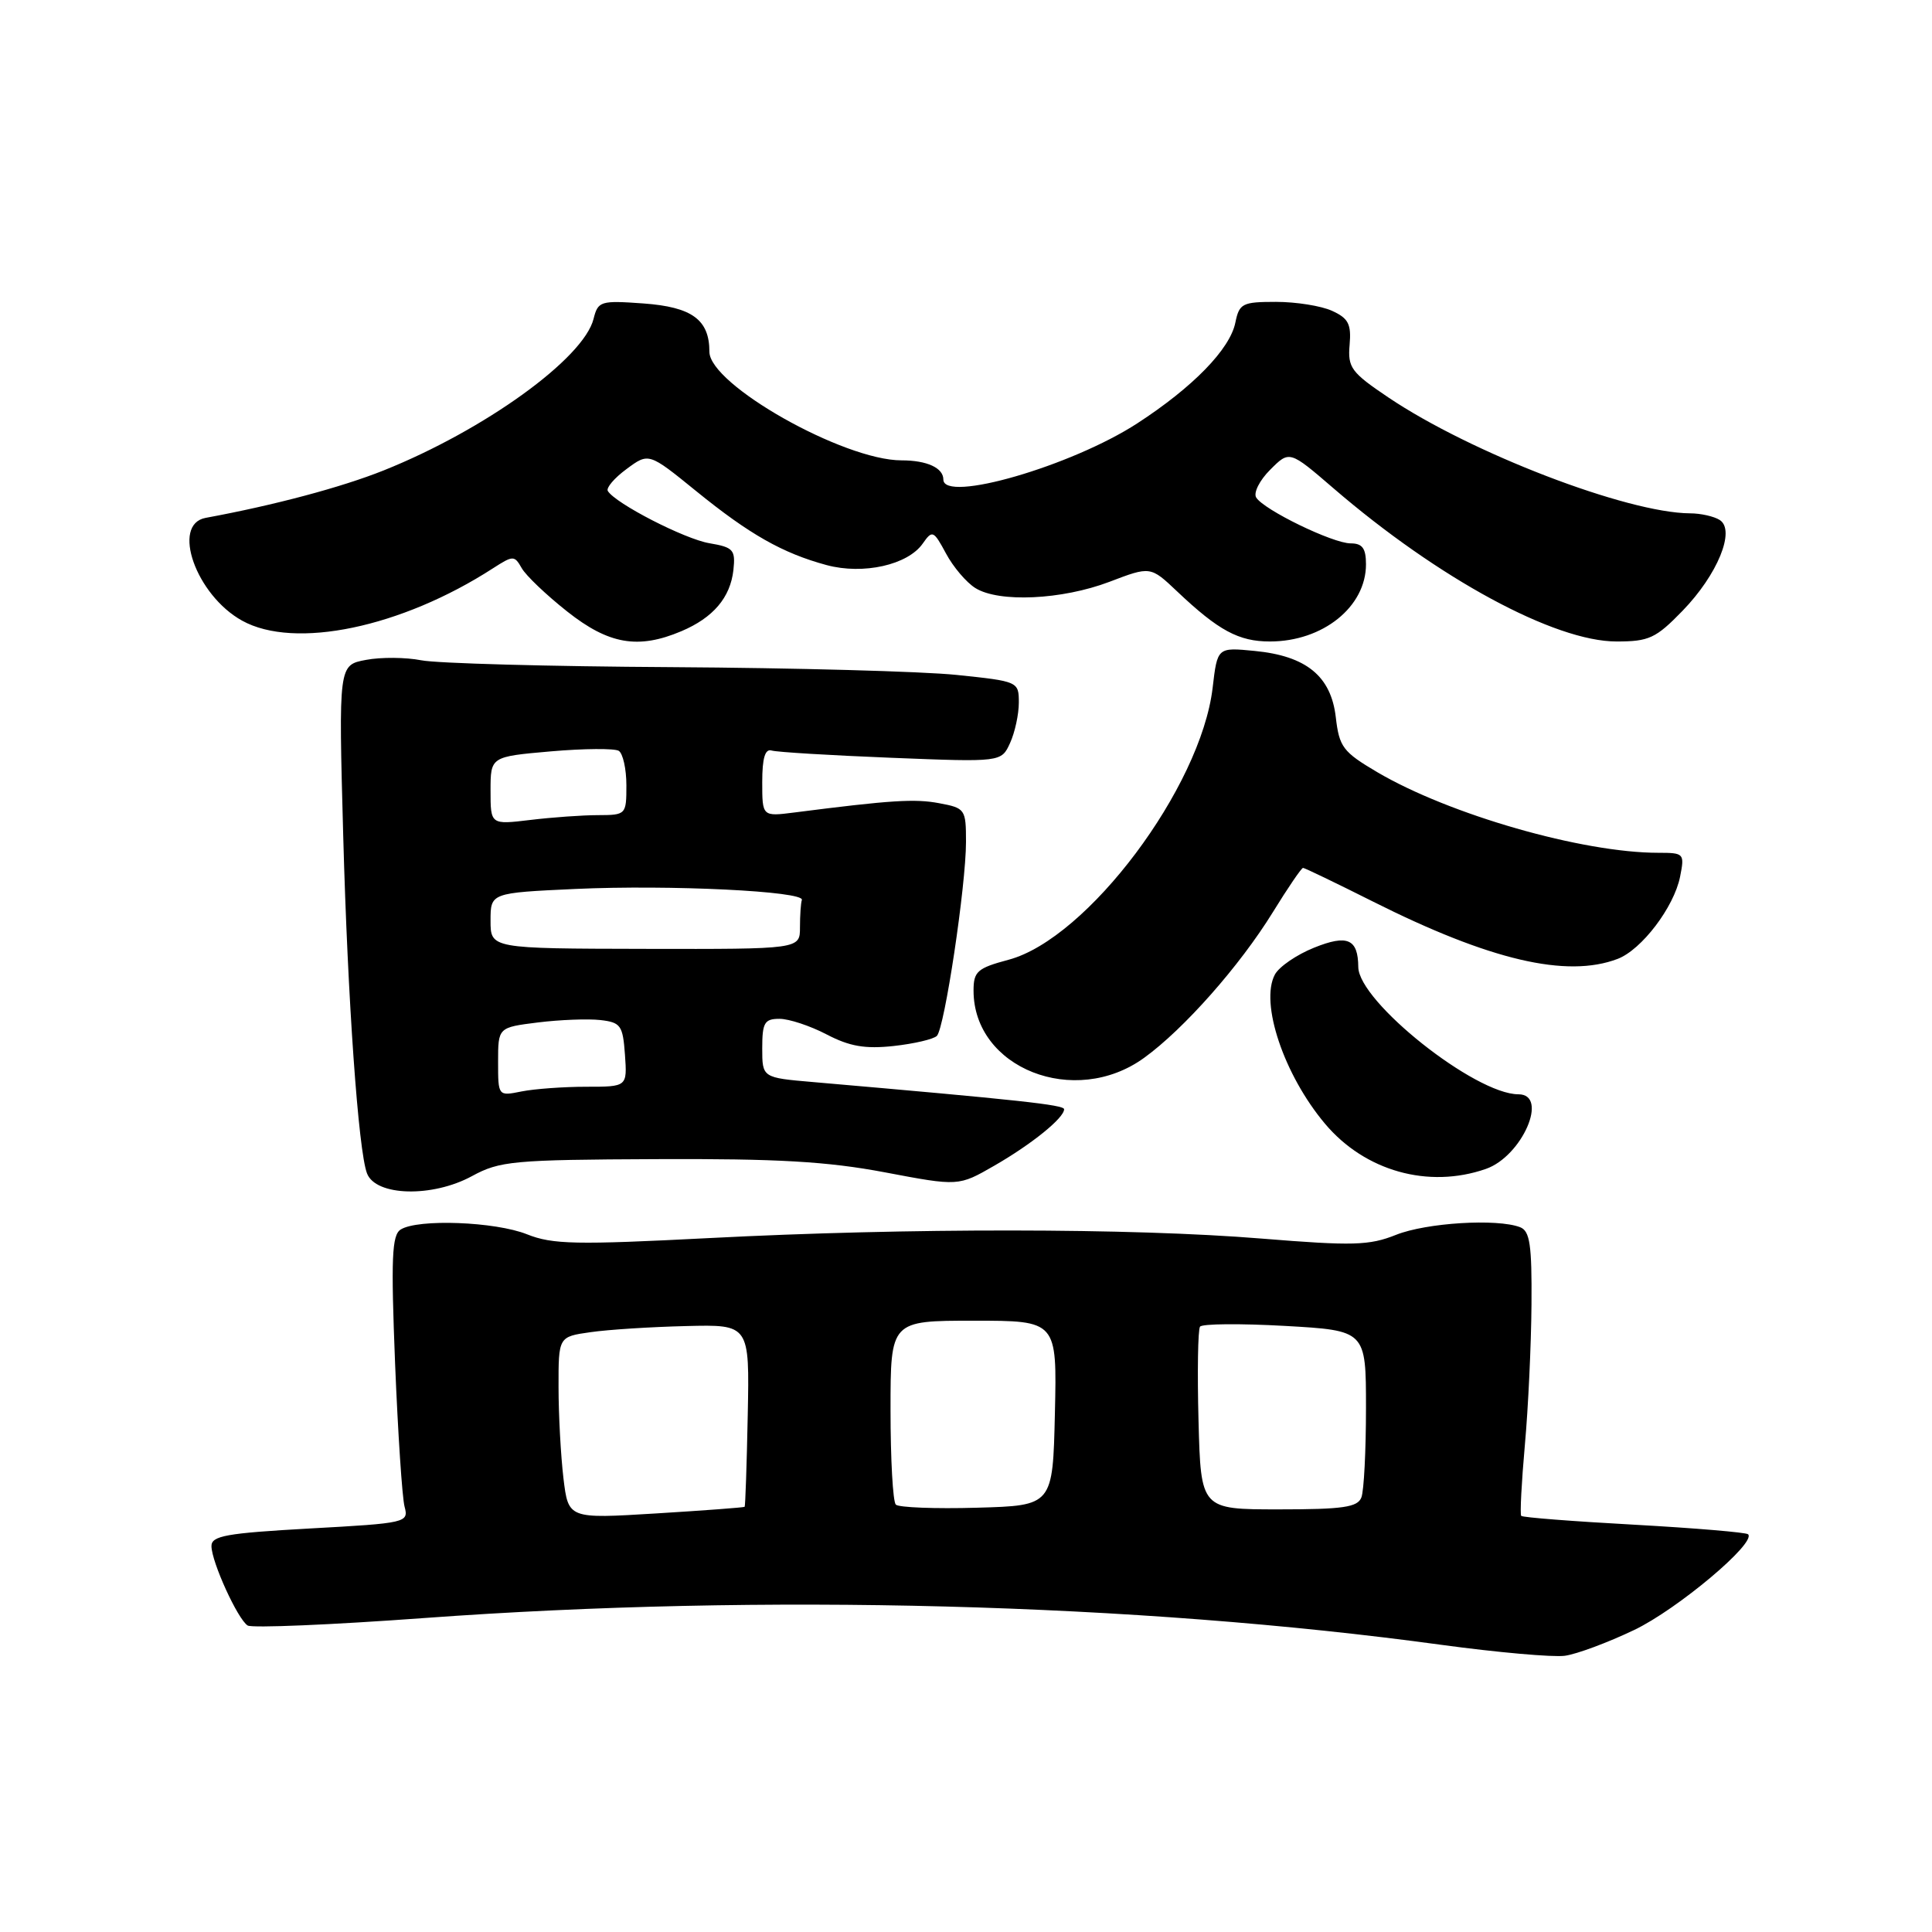 <?xml version="1.0" encoding="UTF-8" standalone="no"?>
<!DOCTYPE svg PUBLIC "-//W3C//DTD SVG 1.1//EN" "http://www.w3.org/Graphics/SVG/1.1/DTD/svg11.dtd" >
<svg xmlns="http://www.w3.org/2000/svg" xmlns:xlink="http://www.w3.org/1999/xlink" version="1.1" viewBox="0 0 256 256">
 <g >
 <path fill="currentColor"
d=" M 216.54 215.98 C 222.27 213.24 232.76 204.43 231.63 203.30 C 231.38 203.05 224.59 202.48 216.53 202.03 C 208.48 201.59 201.75 201.07 201.57 200.86 C 201.39 200.66 201.61 196.45 202.05 191.50 C 202.50 186.55 202.89 178.16 202.93 172.86 C 202.99 164.94 202.72 163.11 201.42 162.61 C 198.37 161.44 189.00 162.02 184.99 163.62 C 181.44 165.04 179.27 165.10 167.19 164.12 C 149.93 162.71 120.36 162.69 94.00 164.05 C 76.34 164.96 73.20 164.90 69.83 163.55 C 65.63 161.87 55.36 161.48 53.09 162.92 C 51.92 163.66 51.80 166.72 52.35 180.66 C 52.73 189.92 53.29 198.47 53.61 199.65 C 54.17 201.75 53.85 201.83 41.09 202.53 C 29.97 203.15 28.00 203.50 28.02 204.88 C 28.05 207.01 31.51 214.58 32.82 215.39 C 33.39 215.74 43.90 215.30 56.18 214.40 C 101.07 211.12 150.55 212.42 191.00 217.95 C 198.43 218.96 205.78 219.61 207.34 219.40 C 208.91 219.19 213.05 217.65 216.54 215.98 Z  M 62.54 155.84 C 66.21 153.84 67.98 153.67 87.00 153.59 C 103.02 153.52 109.63 153.90 117.25 155.34 C 127.01 157.19 127.01 157.19 131.75 154.46 C 136.69 151.62 141.00 148.14 141.00 146.98 C 141.00 146.40 135.15 145.76 107.75 143.38 C 101.00 142.80 101.00 142.80 101.00 138.90 C 101.00 135.50 101.30 135.00 103.29 135.00 C 104.55 135.00 107.36 135.93 109.54 137.07 C 112.59 138.66 114.63 139.01 118.42 138.60 C 121.13 138.30 123.70 137.70 124.14 137.26 C 125.16 136.24 128.00 117.34 128.00 111.55 C 128.00 107.23 127.89 107.07 124.45 106.43 C 121.23 105.82 118.04 106.02 105.25 107.66 C 101.00 108.20 101.00 108.20 101.00 103.63 C 101.00 100.44 101.38 99.18 102.25 99.45 C 102.94 99.66 110.07 100.09 118.09 100.41 C 132.68 100.99 132.68 100.99 133.84 98.45 C 134.48 97.05 135.00 94.64 135.00 93.10 C 135.00 90.31 134.92 90.28 126.75 89.43 C 122.21 88.96 105.22 88.50 89.00 88.40 C 72.78 88.31 57.84 87.90 55.81 87.49 C 53.77 87.09 50.48 87.06 48.49 87.44 C 44.86 88.12 44.86 88.12 45.48 110.81 C 46.07 132.48 47.48 152.48 48.63 155.48 C 49.79 158.51 57.29 158.70 62.54 155.84 Z  M 196.88 154.89 C 201.69 153.22 205.27 145.00 201.20 145.00 C 195.46 145.00 180.03 132.73 179.98 128.14 C 179.95 124.41 178.55 123.79 174.13 125.57 C 171.83 126.49 169.49 128.09 168.93 129.13 C 166.92 132.89 170.12 142.42 175.57 148.90 C 180.85 155.18 189.27 157.54 196.88 154.89 Z  M 151.60 140.17 C 156.88 136.35 164.26 128.00 168.66 120.87 C 170.65 117.64 172.45 115.00 172.66 115.00 C 172.87 115.00 177.02 117.00 181.90 119.45 C 197.41 127.24 207.59 129.63 214.34 127.06 C 217.52 125.85 221.81 120.21 222.62 116.17 C 223.23 113.09 223.15 113.00 219.74 113.00 C 209.67 113.00 192.08 107.95 182.50 102.32 C 177.94 99.63 177.46 98.99 177.00 95.04 C 176.37 89.59 173.09 86.91 166.23 86.25 C 161.31 85.77 161.31 85.77 160.68 91.14 C 159.12 104.34 144.09 124.38 133.65 127.17 C 129.50 128.28 129.00 128.72 129.00 131.26 C 129.00 141.55 142.40 146.84 151.60 140.17 Z  M 90.28 83.64 C 94.51 81.85 96.77 79.18 97.18 75.54 C 97.47 72.85 97.18 72.52 94.00 71.98 C 90.72 71.43 81.56 66.72 80.54 65.06 C 80.29 64.65 81.40 63.34 83.02 62.15 C 85.96 59.97 85.96 59.97 92.23 65.06 C 99.32 70.82 103.70 73.30 109.54 74.88 C 114.39 76.18 120.29 74.86 122.27 72.02 C 123.54 70.21 123.70 70.28 125.35 73.34 C 126.30 75.12 128.05 77.18 129.24 77.92 C 132.36 79.87 140.71 79.48 146.99 77.10 C 152.44 75.02 152.44 75.02 155.97 78.36 C 161.46 83.56 164.14 85.00 168.27 85.00 C 175.28 85.00 181.00 80.41 181.00 74.78 C 181.00 72.65 180.52 72.00 178.97 72.00 C 176.60 72.00 167.46 67.56 166.45 65.92 C 166.07 65.30 166.90 63.64 168.31 62.24 C 170.86 59.68 170.86 59.68 176.68 64.69 C 190.59 76.67 205.99 85.00 214.20 85.00 C 218.50 85.00 219.41 84.58 222.94 80.94 C 227.59 76.15 230.00 70.25 227.87 68.90 C 227.12 68.42 225.35 68.02 223.94 68.02 C 215.59 67.97 194.87 60.01 183.96 52.66 C 179.04 49.35 178.57 48.71 178.83 45.70 C 179.07 42.95 178.67 42.17 176.51 41.19 C 175.08 40.53 171.73 40.00 169.08 40.00 C 164.61 40.00 164.21 40.21 163.69 42.75 C 162.98 46.26 158.08 51.30 150.69 56.10 C 141.99 61.75 125.00 66.68 125.00 63.54 C 125.00 62.00 122.83 61.00 119.46 61.00 C 111.76 61.00 94.00 50.96 94.00 46.61 C 94.00 42.36 91.70 40.68 85.27 40.21 C 79.57 39.80 79.24 39.90 78.65 42.25 C 77.33 47.51 64.21 56.98 50.82 62.34 C 45.21 64.58 36.32 66.95 27.25 68.62 C 22.65 69.47 25.97 78.86 32.08 82.24 C 39.04 86.10 53.17 83.15 65.31 75.31 C 68.00 73.58 68.16 73.58 69.13 75.28 C 69.68 76.26 72.39 78.84 75.16 81.03 C 80.67 85.39 84.56 86.06 90.28 83.64 Z  M 74.66 195.88 C 74.31 192.92 74.01 187.49 74.01 183.81 C 74.00 177.12 74.00 177.12 78.25 176.52 C 80.59 176.18 86.28 175.82 90.91 175.71 C 99.32 175.50 99.32 175.50 99.08 187.50 C 98.95 194.09 98.76 199.57 98.67 199.66 C 98.58 199.75 93.28 200.15 86.90 200.54 C 75.31 201.25 75.31 201.25 74.66 195.88 Z  M 118.70 199.37 C 118.31 198.98 118.00 193.34 118.00 186.83 C 118.00 175.00 118.00 175.00 129.03 175.00 C 140.06 175.00 140.06 175.00 139.78 187.25 C 139.50 199.50 139.50 199.50 129.45 199.78 C 123.92 199.94 119.08 199.75 118.70 199.37 Z  M 158.81 188.25 C 158.64 181.79 158.73 176.18 159.01 175.79 C 159.29 175.40 164.35 175.36 170.26 175.69 C 181.00 176.30 181.00 176.30 181.00 186.57 C 181.00 192.22 180.73 197.55 180.39 198.42 C 179.89 199.72 177.95 200.00 169.45 200.00 C 159.12 200.00 159.12 200.00 158.81 188.25 Z  M 66.00 140.70 C 66.00 136.14 66.00 136.14 71.28 135.48 C 74.18 135.12 77.90 134.98 79.53 135.16 C 82.25 135.47 82.53 135.86 82.81 139.75 C 83.11 144.00 83.11 144.00 77.68 144.00 C 74.69 144.00 70.84 144.28 69.12 144.62 C 66.00 145.25 66.00 145.25 66.00 140.70 Z  M 65.00 122.00 C 65.00 118.31 65.00 118.31 76.25 117.79 C 88.75 117.22 106.64 118.09 106.25 119.25 C 106.11 119.66 106.00 121.30 106.00 122.88 C 106.00 125.77 106.00 125.77 85.50 125.73 C 65.00 125.69 65.00 125.69 65.00 122.00 Z  M 65.00 104.77 C 65.00 100.26 65.00 100.26 72.99 99.56 C 77.38 99.18 81.43 99.15 81.99 99.49 C 82.54 99.84 83.00 101.89 83.00 104.06 C 83.00 107.94 82.95 108.00 79.25 108.01 C 77.19 108.01 73.14 108.30 70.25 108.65 C 65.00 109.28 65.00 109.28 65.00 104.77 Z "/>
</g>
</svg>
